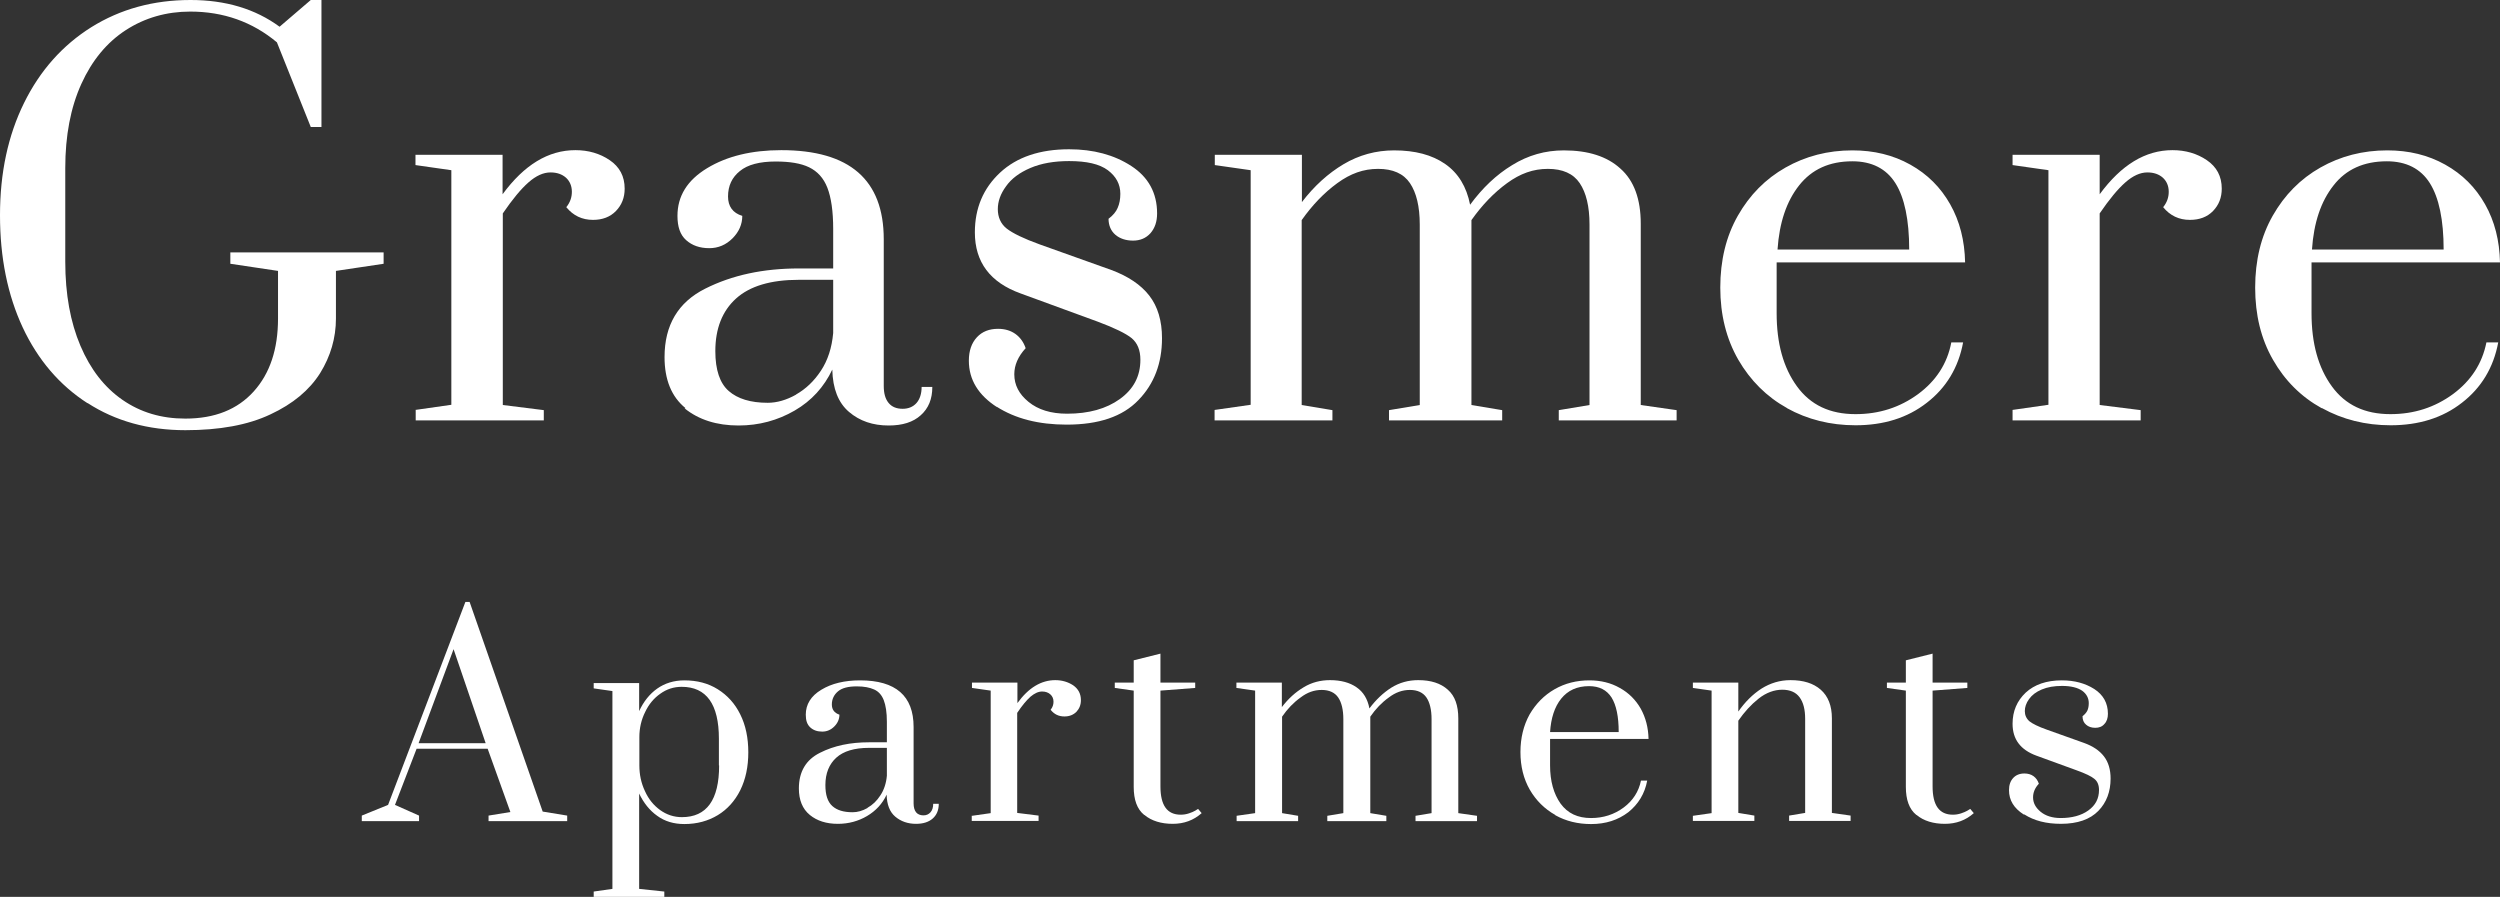 <?xml version="1.0" encoding="UTF-8"?>
<svg id="Layer_2" data-name="Layer 2" xmlns="http://www.w3.org/2000/svg" viewBox="0 0 112.22 40.26">
  <rect x="0" y="0" width="112.22" height="40.26" fill="#333333" stroke="none"/>
  <defs>
    <style>
      .cls-1 {
        fill: #fff;
      }
    </style>
  </defs>
  <g id="Layer_1-2" data-name="Layer 1">
    <g>
      <path class="cls-1" d="M3.93,18.1c-1.26-.81-2.23-1.95-2.91-3.4-.68-1.46-1.02-3.14-1.02-5.04s.36-3.58,1.08-5.04c.72-1.46,1.73-2.59,3.02-3.4,1.3-.81,2.78-1.22,4.45-1.22,1.58,0,2.91.4,4,1.2l1.4-1.2h.48v5.7h-.48l-1.52-3.8c-1.1-.92-2.4-1.38-3.89-1.38-1.07,0-2.04.28-2.89.83-.85.55-1.52,1.36-2,2.42s-.72,2.32-.72,3.77v4.21c0,1.46.23,2.71.68,3.77s1.08,1.87,1.89,2.43c.81.56,1.74.84,2.82.84,1.32,0,2.34-.41,3.07-1.22.73-.81,1.09-1.9,1.09-3.27v-2.14l-2.14-.32v-.51h6.88v.51l-2.14.32v2.14c0,.87-.24,1.69-.71,2.45-.48.76-1.22,1.38-2.23,1.85-1.01.48-2.29.71-3.82.71-1.67,0-3.14-.41-4.39-1.22Z"/>
      <path class="cls-1" d="M18.65,18.4l1.61-.23V7.64l-1.61-.23v-.46h3.91v1.77c.97-1.32,2.05-1.98,3.27-1.98.58,0,1.1.15,1.54.45.44.3.67.72.67,1.28,0,.4-.13.73-.39,1-.26.27-.61.4-1.03.4-.49,0-.89-.19-1.2-.57.17-.21.25-.44.25-.69,0-.26-.09-.47-.26-.63-.18-.16-.41-.24-.7-.24-.32,0-.65.15-.99.45-.34.3-.72.76-1.15,1.39v8.6l1.84.23v.46h-5.75v-.46Z"/>
      <path class="cls-1" d="M30.77,18.32c-.63-.51-.94-1.28-.94-2.29,0-1.44.61-2.46,1.82-3.07,1.21-.61,2.61-.91,4.21-.91h1.54v-1.77c0-.8-.09-1.41-.26-1.85s-.45-.74-.82-.92c-.37-.18-.87-.26-1.5-.26-.72,0-1.26.14-1.61.43-.35.28-.53.66-.53,1.14,0,.44.21.74.64.87,0,.38-.15.72-.44,1.01s-.64.44-1.04.44c-.43,0-.77-.12-1.04-.36s-.39-.6-.39-1.09c0-.89.44-1.6,1.33-2.14.89-.54,2-.81,3.33-.81,3.07,0,4.6,1.33,4.6,4v6.58c0,.34.07.59.22.77.15.18.36.26.63.26.26,0,.47-.09.62-.26s.23-.42.23-.72h.48c0,.54-.17.96-.52,1.27-.34.31-.82.46-1.44.46-.71,0-1.3-.2-1.78-.61-.48-.41-.73-1.04-.75-1.9-.37.78-.93,1.4-1.69,1.84-.76.44-1.6.67-2.52.67-.98,0-1.79-.26-2.42-.77ZM35.73,17.71c.44-.25.81-.6,1.12-1.07.31-.47.49-1.03.55-1.69v-2.39h-1.54c-1.26,0-2.2.28-2.82.84s-.93,1.35-.93,2.36c0,.84.2,1.44.6,1.79.4.35.98.53,1.75.53.41,0,.84-.12,1.28-.37Z"/>
      <path class="cls-1" d="M44.76,18.28c-.84-.54-1.27-1.23-1.27-2.09,0-.44.12-.79.36-1.05s.56-.38.95-.38c.31,0,.57.08.78.23s.37.37.46.64c-.34.37-.51.76-.51,1.17,0,.48.21.89.64,1.24.43.35,1,.53,1.73.53.97,0,1.76-.22,2.37-.66.61-.44.92-1.02.92-1.76,0-.43-.13-.75-.39-.97-.26-.21-.77-.46-1.52-.74l-3.47-1.27c-1.36-.49-2.05-1.4-2.05-2.74,0-1.09.38-1.98,1.13-2.68.75-.7,1.79-1.05,3.1-1.05,1.09,0,2.02.25,2.79.75.77.5,1.16,1.21,1.16,2.13,0,.37-.1.66-.3.89-.2.22-.46.33-.78.33s-.59-.09-.79-.26-.31-.42-.31-.72c.2-.15.34-.32.41-.49.08-.18.12-.39.12-.63,0-.43-.19-.78-.56-1.06-.38-.28-.95-.41-1.74-.41-.67,0-1.25.1-1.74.31s-.85.48-1.09.82c-.25.34-.37.68-.37,1.03s.13.66.4.87c.27.21.76.45,1.48.71l3.22,1.15c.75.28,1.32.66,1.7,1.15.38.49.57,1.13.57,1.91,0,1.12-.35,2.05-1.06,2.78-.71.74-1.78,1.1-3.22,1.1-1.26,0-2.31-.27-3.15-.81Z"/>
      <path class="cls-1" d="M54.53,18.4l1.61-.23V7.64l-1.61-.23v-.46h3.91v2.12c.55-.72,1.18-1.29,1.87-1.7s1.45-.62,2.27-.62c.94,0,1.7.2,2.29.61.59.41.96,1.02,1.12,1.83.55-.75,1.18-1.35,1.89-1.78.71-.44,1.48-.66,2.32-.66,1.09,0,1.94.27,2.54.82.61.54.91,1.37.91,2.47v8.14l1.61.23v.46h-5.29v-.46l1.38-.23v-8.1c0-.81-.15-1.43-.44-1.86-.29-.43-.77-.64-1.43-.64s-1.24.21-1.83.64c-.59.43-1.12.98-1.6,1.66v8.3l1.38.23v.46h-5.08v-.46l1.38-.23v-8.1c0-.81-.15-1.43-.44-1.86-.29-.43-.77-.64-1.43-.64s-1.24.21-1.83.64-1.12.98-1.6,1.66v8.3l1.38.23v.46h-5.29v-.46Z"/>
      <path class="cls-1" d="M80.22,18.32c-.92-.51-1.65-1.24-2.19-2.17-.54-.94-.81-2.02-.81-3.24s.26-2.3.79-3.23c.53-.93,1.24-1.65,2.14-2.16.9-.51,1.9-.77,3-.77.97,0,1.83.21,2.6.64.77.43,1.36,1.02,1.79,1.78.43.76.65,1.63.67,2.61h-8.46v2.28c0,1.35.3,2.44.91,3.28.61.84,1.48,1.25,2.63,1.25,1.06,0,1.99-.3,2.81-.9.81-.6,1.31-1.37,1.49-2.32h.53c-.21,1.13-.76,2.04-1.63,2.71-.87.68-1.94,1.01-3.2,1.01-1.13,0-2.16-.26-3.08-.77ZM85.7,11.2c0-1.33-.21-2.33-.62-2.98-.41-.65-1.06-.98-1.93-.98-1.03,0-1.82.36-2.39,1.08-.57.72-.89,1.68-.97,2.88h5.91Z"/>
      <path class="cls-1" d="M90.34,18.4l1.61-.23V7.64l-1.61-.23v-.46h3.91v1.77c.97-1.32,2.05-1.98,3.27-1.98.58,0,1.1.15,1.54.45.44.3.67.72.67,1.28,0,.4-.13.73-.39,1-.26.27-.61.4-1.04.4-.49,0-.89-.19-1.2-.57.17-.21.25-.44.25-.69,0-.26-.09-.47-.26-.63-.18-.16-.41-.24-.7-.24-.32,0-.65.15-.99.45-.34.3-.72.76-1.15,1.39v8.6l1.84.23v.46h-5.75v-.46Z"/>
      <path class="cls-1" d="M104.21,18.32c-.92-.51-1.65-1.24-2.18-2.17-.54-.94-.8-2.02-.8-3.24s.26-2.3.79-3.23c.53-.93,1.24-1.65,2.14-2.16.9-.51,1.9-.77,3-.77.97,0,1.83.21,2.6.64.77.43,1.36,1.02,1.79,1.78.43.76.65,1.63.67,2.61h-8.46v2.28c0,1.35.3,2.44.91,3.28.61.84,1.48,1.25,2.63,1.25,1.06,0,1.99-.3,2.81-.9.81-.6,1.31-1.37,1.5-2.32h.53c-.21,1.13-.76,2.04-1.63,2.71-.87.68-1.94,1.01-3.2,1.01-1.13,0-2.16-.26-3.08-.77ZM109.69,11.2c0-1.33-.21-2.33-.62-2.98-.41-.65-1.06-.98-1.93-.98-1.03,0-1.83.36-2.39,1.08-.57.72-.89,1.68-.97,2.88h5.91Z"/>
      <path class="cls-1" d="M16.24,36.86v-.25l1.18-.48,3.47-9.11h.19l3.28,9.41,1.1.18v.25h-3.53v-.25l.98-.16-1.02-2.84h-3.19l-.97,2.52,1.08.48v.25h-2.57ZM18.79,33.36h3.01l-1.44-4.22-1.57,4.22Z"/>
      <path class="cls-1" d="M26.65,40.02l.84-.12v-8.88l-.84-.12v-.24h2.04v1.26c.2-.43.47-.77.81-1.01.34-.24.75-.37,1.22-.37.57,0,1.07.13,1.5.4.43.27.77.64,1.01,1.13.24.48.36,1.05.36,1.7s-.12,1.21-.36,1.7c-.24.48-.58.86-1.01,1.12-.43.26-.93.4-1.5.4-.47,0-.88-.12-1.22-.37-.34-.24-.61-.58-.81-1v4.28l1.13.12v.24h-3.17v-.24ZM32.27,34.36v-1.2c0-1.55-.56-2.33-1.67-2.33-.35,0-.67.1-.96.31-.29.2-.52.48-.68.82-.17.34-.26.72-.26,1.12v1.28c0,.41.08.79.25,1.15.16.36.39.64.68.85.29.21.62.32.98.32,1.11,0,1.67-.77,1.67-2.32Z"/>
      <path class="cls-1" d="M36.35,36.58c-.33-.27-.49-.67-.49-1.19,0-.75.32-1.29.95-1.6.63-.32,1.36-.47,2.2-.47h.8v-.92c0-.42-.05-.74-.14-.97-.09-.23-.23-.39-.43-.48s-.45-.14-.78-.14c-.38,0-.66.07-.84.22s-.28.35-.28.59c0,.23.11.38.34.46,0,.2-.08.38-.23.53-.15.15-.33.23-.54.23-.22,0-.4-.06-.54-.19s-.2-.31-.2-.57c0-.46.23-.84.7-1.12.46-.28,1.04-.42,1.74-.42,1.6,0,2.4.7,2.4,2.09v3.43c0,.18.04.31.11.4s.19.14.33.14c.14,0,.24-.05.32-.14s.12-.22.12-.38h.25c0,.28-.09.5-.27.66-.18.16-.43.24-.75.24-.37,0-.68-.11-.93-.32-.25-.21-.38-.54-.39-.99-.19.41-.49.73-.88.96s-.83.35-1.31.35c-.51,0-.93-.13-1.26-.4ZM38.94,36.26c.23-.13.42-.31.58-.56.16-.24.26-.54.29-.88v-1.25h-.8c-.66,0-1.15.15-1.47.44-.32.29-.49.7-.49,1.23,0,.44.1.75.31.94s.51.28.91.28c.22,0,.44-.06.67-.19Z"/>
      <path class="cls-1" d="M43.63,36.62l.84-.12v-5.5l-.84-.12v-.24h2.04v.92c.5-.69,1.07-1.03,1.7-1.03.3,0,.57.08.8.23.23.16.35.38.35.67,0,.21-.07.38-.2.52-.14.14-.32.21-.54.21-.26,0-.46-.1-.62-.3.09-.11.13-.23.13-.36,0-.14-.05-.25-.14-.33-.09-.08-.21-.13-.37-.13-.17,0-.34.08-.52.23-.18.16-.38.4-.6.73v4.49l.96.12v.24h-3v-.24Z"/>
      <path class="cls-1" d="M51.36,36.58c-.32-.26-.47-.68-.47-1.26v-4.32l-.85-.12v-.24h.85v-1l1.2-.3v1.3h1.56v.24l-1.56.12v4.3c0,.85.3,1.27.91,1.27.13,0,.25-.02.37-.06.12-.04.21-.08.28-.12s.11-.07.13-.08l.16.19c-.36.32-.79.48-1.3.48s-.95-.13-1.27-.4Z"/>
      <path class="cls-1" d="M55.5,36.62l.84-.12v-5.5l-.84-.12v-.24h2.04v1.1c.29-.38.61-.67.98-.89.36-.22.76-.32,1.18-.32.49,0,.89.11,1.19.32.31.21.5.53.58.95.29-.39.62-.7.98-.93.37-.23.77-.34,1.21-.34.57,0,1.01.14,1.33.43.32.28.47.71.47,1.29v4.25l.84.12v.24h-2.76v-.24l.72-.12v-4.22c0-.42-.08-.75-.23-.97-.15-.22-.4-.34-.74-.34s-.65.11-.95.34c-.31.22-.59.51-.83.86v4.33l.72.12v.24h-2.65v-.24l.72-.12v-4.22c0-.42-.08-.75-.23-.97-.15-.22-.4-.34-.74-.34s-.65.11-.95.34c-.31.22-.59.51-.83.86v4.33l.72.12v.24h-2.76v-.24Z"/>
      <path class="cls-1" d="M69.81,36.58c-.48-.27-.86-.65-1.14-1.13-.28-.49-.42-1.05-.42-1.69s.14-1.2.41-1.69c.28-.48.65-.86,1.12-1.13.47-.27.99-.4,1.57-.4.5,0,.96.11,1.36.34.4.22.71.53.94.93.22.4.34.85.35,1.36h-4.42v1.19c0,.7.16,1.27.47,1.71.32.44.77.65,1.37.65.55,0,1.04-.16,1.46-.47.42-.31.68-.72.78-1.21h.28c-.11.59-.4,1.06-.85,1.42-.46.35-1.01.53-1.67.53-.59,0-1.13-.13-1.61-.4ZM72.66,32.86c0-.7-.11-1.21-.32-1.55-.22-.34-.55-.51-1.01-.51-.54,0-.95.19-1.25.56s-.46.88-.5,1.5h3.08Z"/>
      <path class="cls-1" d="M75.99,36.62l.84-.12v-5.5l-.84-.12v-.24h2.04v1.3c.3-.43.64-.77,1.04-1.03.4-.25.83-.38,1.3-.38.58,0,1.03.14,1.36.43s.5.72.5,1.28v4.25l.84.12v.24h-2.76v-.24l.72-.12v-4.22c0-.42-.08-.74-.25-.97s-.43-.34-.78-.34-.72.13-1.06.4c-.34.27-.64.6-.91.99v4.14l.72.12v.24h-2.76v-.24Z"/>
      <path class="cls-1" d="M86.02,36.58c-.32-.26-.47-.68-.47-1.26v-4.32l-.85-.12v-.24h.85v-1l1.2-.3v1.3h1.56v.24l-1.56.12v4.3c0,.85.3,1.27.91,1.27.13,0,.25-.02.37-.06.12-.04.21-.08.28-.12s.11-.07.13-.08l.16.19c-.36.32-.79.48-1.3.48s-.95-.13-1.27-.4Z"/>
      <path class="cls-1" d="M90.84,36.56c-.44-.28-.66-.64-.66-1.09,0-.23.06-.41.19-.55.12-.13.29-.2.5-.2.16,0,.3.04.41.12.11.08.19.19.24.34-.18.19-.26.4-.26.61,0,.25.11.46.34.65.22.18.52.28.9.28.5,0,.92-.11,1.24-.34s.48-.53.48-.92c0-.22-.07-.39-.21-.5-.13-.11-.4-.24-.79-.38l-1.81-.66c-.71-.26-1.07-.73-1.07-1.43,0-.57.2-1.03.59-1.4.39-.36.93-.55,1.62-.55.57,0,1.05.13,1.46.39.4.26.61.63.61,1.11,0,.19-.05.35-.16.46-.1.12-.24.17-.41.17s-.31-.05-.41-.14c-.11-.09-.16-.22-.16-.38.1-.08.18-.17.22-.26.04-.09.06-.2.06-.33,0-.22-.1-.41-.29-.55-.2-.14-.5-.22-.91-.22-.35,0-.65.05-.91.16s-.44.25-.57.43c-.13.18-.19.36-.19.54s.07.34.21.46c.14.11.4.24.77.37l1.68.6c.39.14.69.34.89.6.2.26.3.59.3,1,0,.58-.18,1.07-.55,1.45-.37.38-.93.58-1.68.58-.66,0-1.2-.14-1.64-.42Z"/>
    </g>
  </g>
</svg>